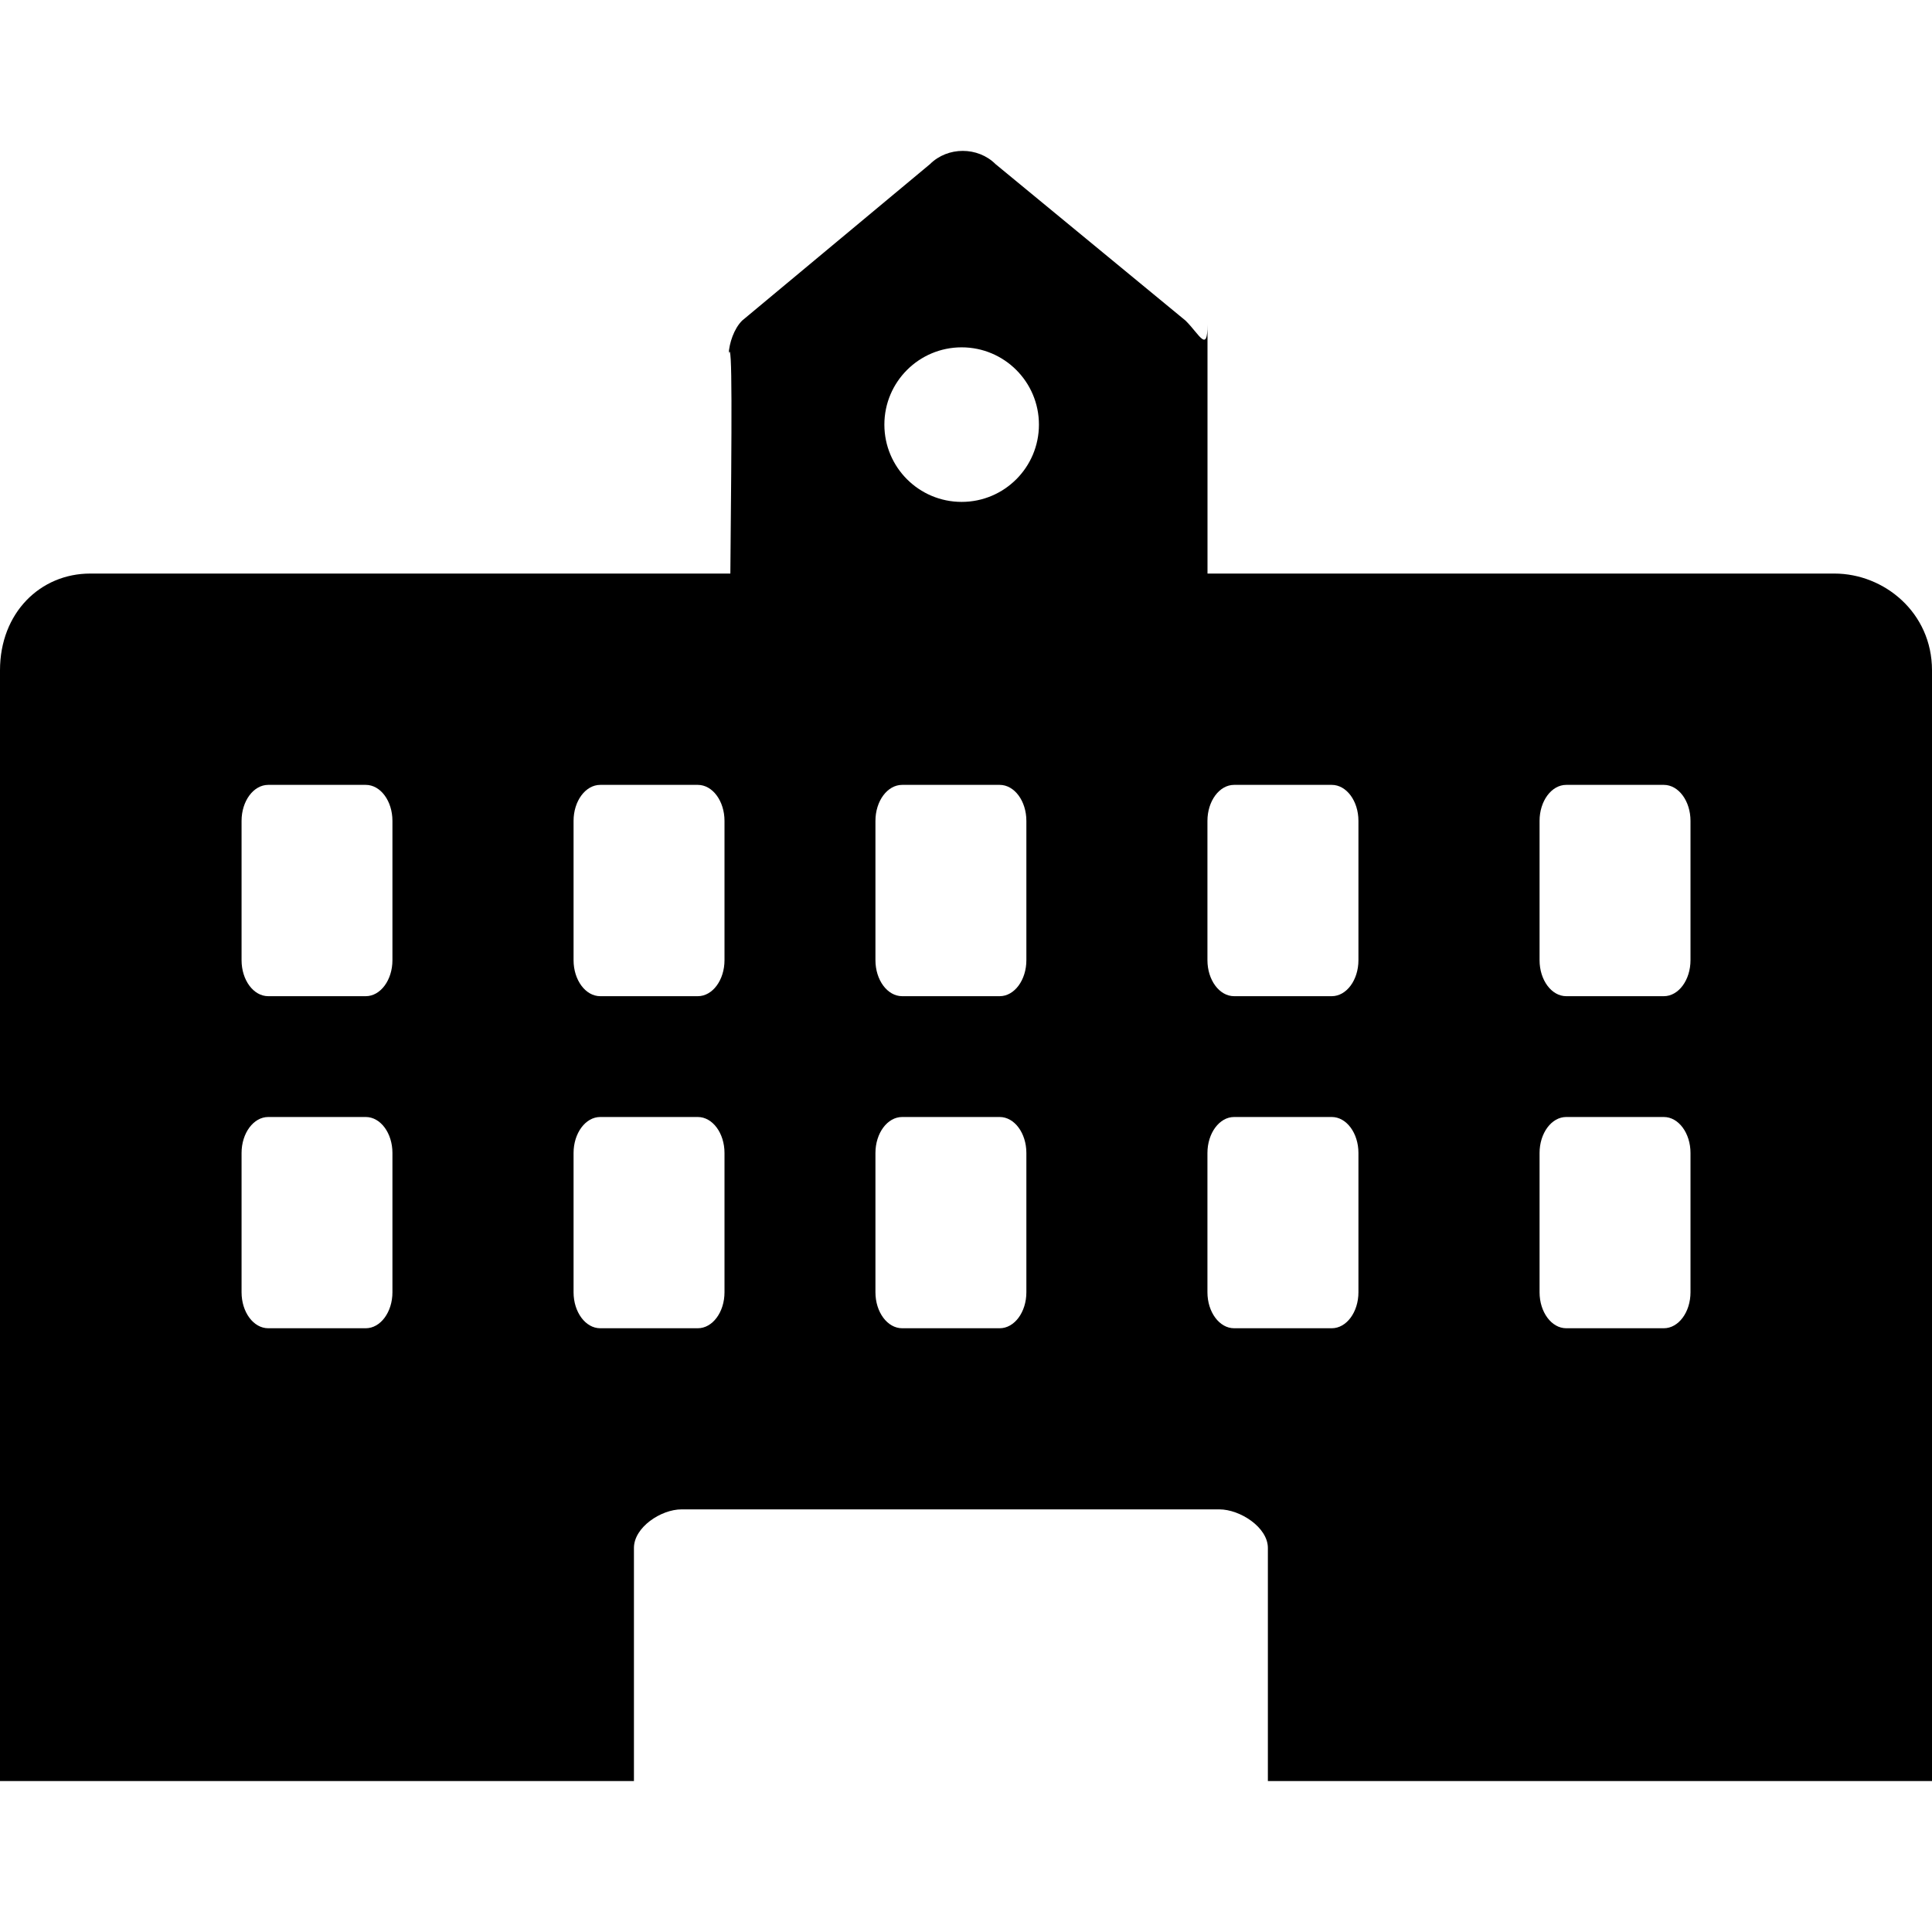 <!-- Generated by IcoMoon.io -->
<svg version="1.1" xmlns="http://www.w3.org/2000/svg" width="32" height="32" viewBox="0 0 32 32">
<title>university</title>
<path d="M30.384 9.5h-10.384v-4.123c0 0.479-0.134 0.159-0.364-0.067l-3.146-2.591c-0.294-0.293-0.793-0.293-1.087 0l-3.111 2.591c-0.136 0.136-0.213 0.372-0.223 0.55 0.063-0.287 0.051 1.14 0.028 3.64h-10.603c-0.825 0-1.494 0.649-1.494 1.602v18.398h10.5v-3.861c0-0.342 0.447-0.639 0.789-0.639h8.907c0.343 0 0.804 0.297 0.804 0.639v3.861h11v-18.398c0-0.954-0.791-1.602-1.616-1.602zM6.5 21.404c0 0.329-0.198 0.596-0.442 0.596h-1.615c-0.245 0-0.442-0.267-0.442-0.596v-2.306c0-0.33 0.198-0.597 0.442-0.597h1.615c0.245 0 0.442 0.267 0.442 0.596v2.307zM6.5 15.903c0 0.33-0.198 0.597-0.442 0.597h-1.615c-0.245 0-0.442-0.267-0.442-0.597v-2.306c0-0.33 0.198-0.597 0.442-0.597h1.615c0.245 0 0.442 0.267 0.442 0.597v2.307zM12 21.404c0 0.329-0.198 0.596-0.442 0.596h-1.616c-0.244 0-0.442-0.267-0.442-0.596v-2.306c0-0.33 0.198-0.597 0.442-0.597h1.616c0.244 0 0.442 0.267 0.442 0.596v2.307zM12 15.903c0 0.33-0.198 0.597-0.442 0.597h-1.616c-0.244 0-0.442-0.267-0.442-0.597v-2.306c0-0.33 0.198-0.597 0.442-0.597h1.616c0.244 0 0.442 0.267 0.442 0.597v2.307zM17 21.404c0 0.329-0.198 0.596-0.442 0.596h-1.615c-0.245 0-0.443-0.267-0.443-0.596v-2.306c0-0.33 0.198-0.597 0.443-0.597h1.615c0.244 0 0.442 0.267 0.442 0.596v2.307zM17 15.903c0 0.33-0.198 0.597-0.442 0.597h-1.615c-0.245 0-0.443-0.267-0.443-0.597v-2.306c0-0.33 0.198-0.597 0.443-0.597h1.615c0.244 0 0.442 0.267 0.442 0.597v2.307zM15.928 8.313c-0.707 0-1.28-0.573-1.28-1.28s0.573-1.28 1.28-1.28 1.28 0.573 1.28 1.28-0.573 1.28-1.28 1.28zM22.5 21.404c0 0.329-0.198 0.596-0.442 0.596h-1.617c-0.244 0-0.442-0.267-0.442-0.596v-2.306c0-0.33 0.198-0.597 0.442-0.597h1.617c0.244 0 0.442 0.267 0.442 0.596v2.307zM22.5 15.903c0 0.33-0.198 0.597-0.442 0.597h-1.617c-0.244 0-0.442-0.267-0.442-0.597v-2.306c0-0.33 0.198-0.597 0.442-0.597h1.617c0.244 0 0.442 0.267 0.442 0.597v2.307zM28 21.404c0 0.329-0.198 0.596-0.442 0.596h-1.616c-0.244 0-0.442-0.267-0.442-0.596v-2.306c0-0.33 0.198-0.597 0.442-0.597h1.616c0.244 0 0.442 0.267 0.442 0.596v2.307zM28 15.903c0 0.33-0.198 0.597-0.442 0.597h-1.616c-0.244 0-0.442-0.267-0.442-0.597v-2.306c0-0.33 0.198-0.597 0.442-0.597h1.616c0.244 0 0.442 0.267 0.442 0.597v2.307z"></path>
</svg>

